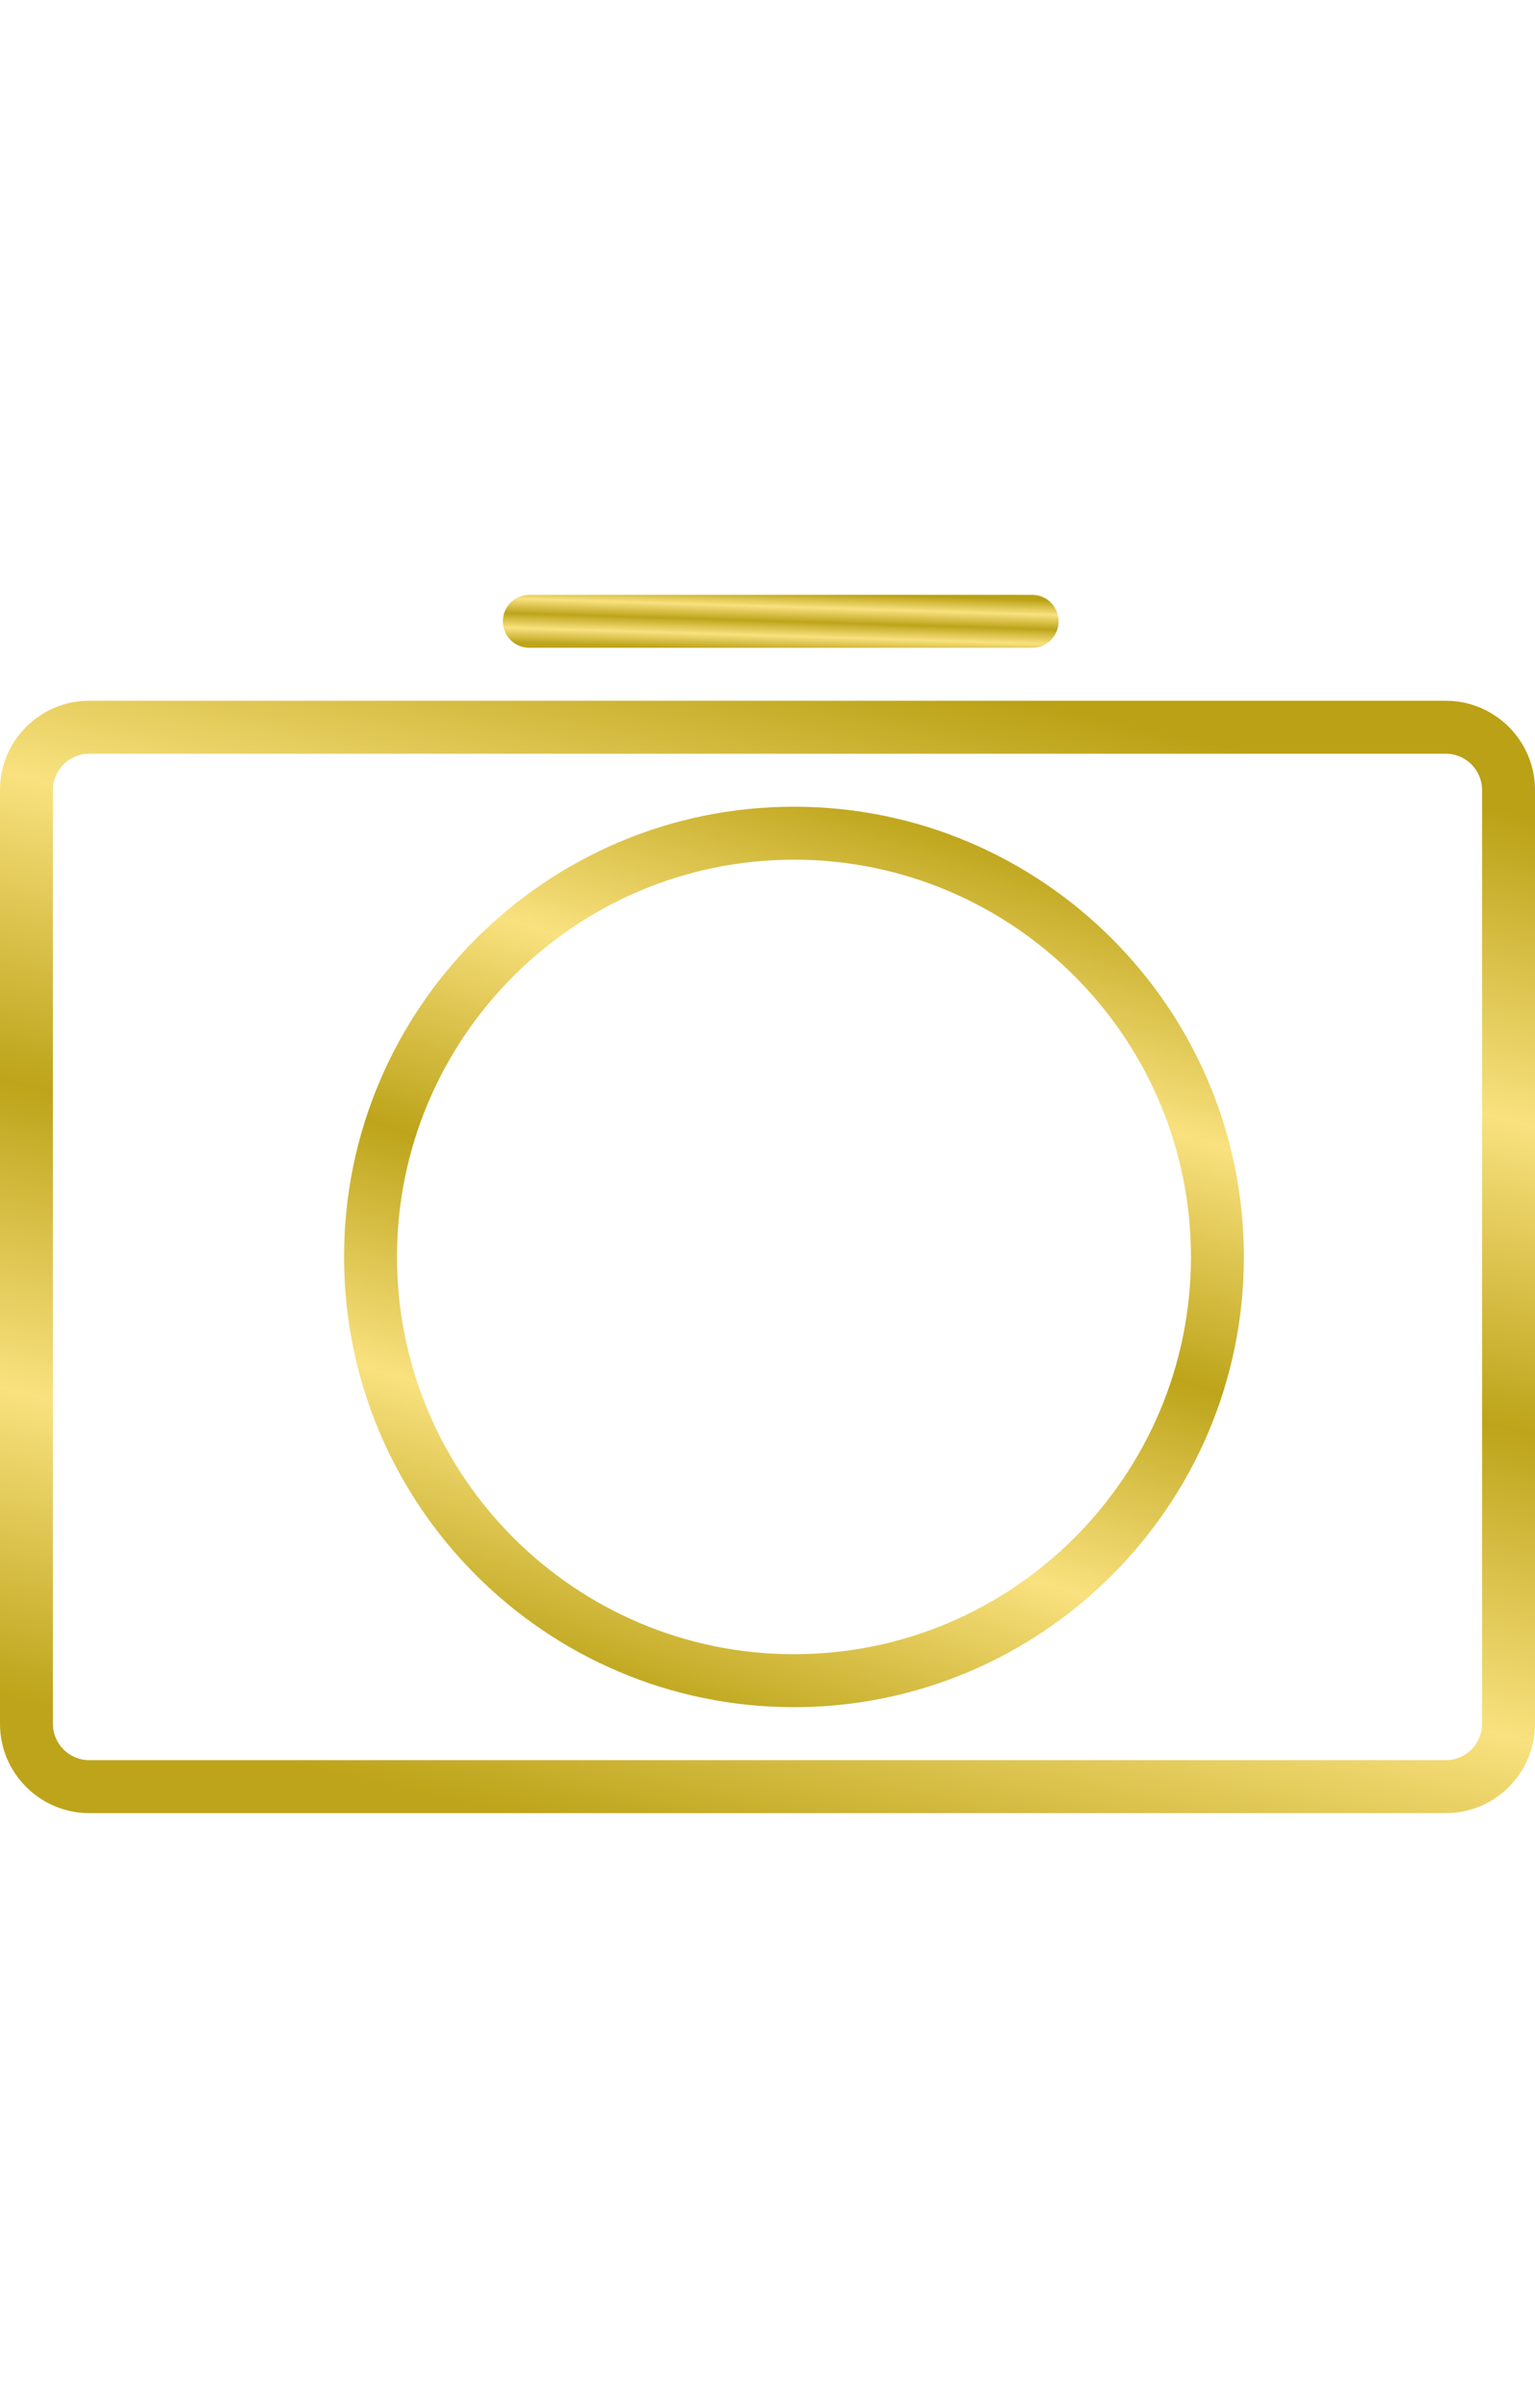 <svg width="37px" version="1.1" xmlns="http://www.w3.org/2000/svg" xmlns:xlink="http://www.w3.org/1999/xlink" x="0px" y="0px"
	 viewBox="0 0 58 58" style="enable-background:new 0 0 58 58; fill: url(#lgrad);" xml:space="preserve">
    <defs>
        <linearGradient id="lgrad" x1="66%" y1="0%" x2="34%" y2="100%">
            <stop offset="0%" style="stop-color:rgb(186,161,21);stop-opacity:1" />
            <stop offset="25%" style="stop-color:rgb(249,225,127);stop-opacity:1" />
            <stop offset="35%" style="stop-color:rgb(225,200,86);stop-opacity:1" />
            <stop offset="50%" style="stop-color:rgb(189,164,26);stop-opacity:1" />
            <stop offset="75%" style="stop-color:rgb(249,225,127);stop-opacity:1" />
            <stop offset="100%" style="stop-color:rgb(189,164,26);stop-opacity:1" />
        </linearGradient>
    </defs>
	<path d="M54.63,10H3.37C1.512,10,0,11.512,0,13.37v35.26C0,50.488,1.512,52,3.37,52h51.26c1.858,0,3.37-1.512,3.37-3.37V13.37
		C58,11.512,56.488,10,54.63,10z M56,48.63c0,0.756-0.614,1.37-1.37,1.37H3.37C2.614,50,2,49.386,2,48.63V13.37
		C2,12.614,2.614,12,3.37,12h51.26c0.756,0,1.37,0.614,1.37,1.37V48.63z"/>
	<path d="M30,14c-9.374,0-17,7.626-17,17s7.626,17,17,17s17-7.626,17-17S39.374,14,30,14z M30,46c-8.271,0-15-6.729-15-15
		s6.729-15,15-15s15,6.729,15,15S38.271,46,30,46z"/>
	<path d="M20,8h19c0.553,0,1-0.447,1-1s-0.447-1-1-1H20c-0.553,0-1,0.447-1,1S19.447,8,20,8z"/>
</svg>
